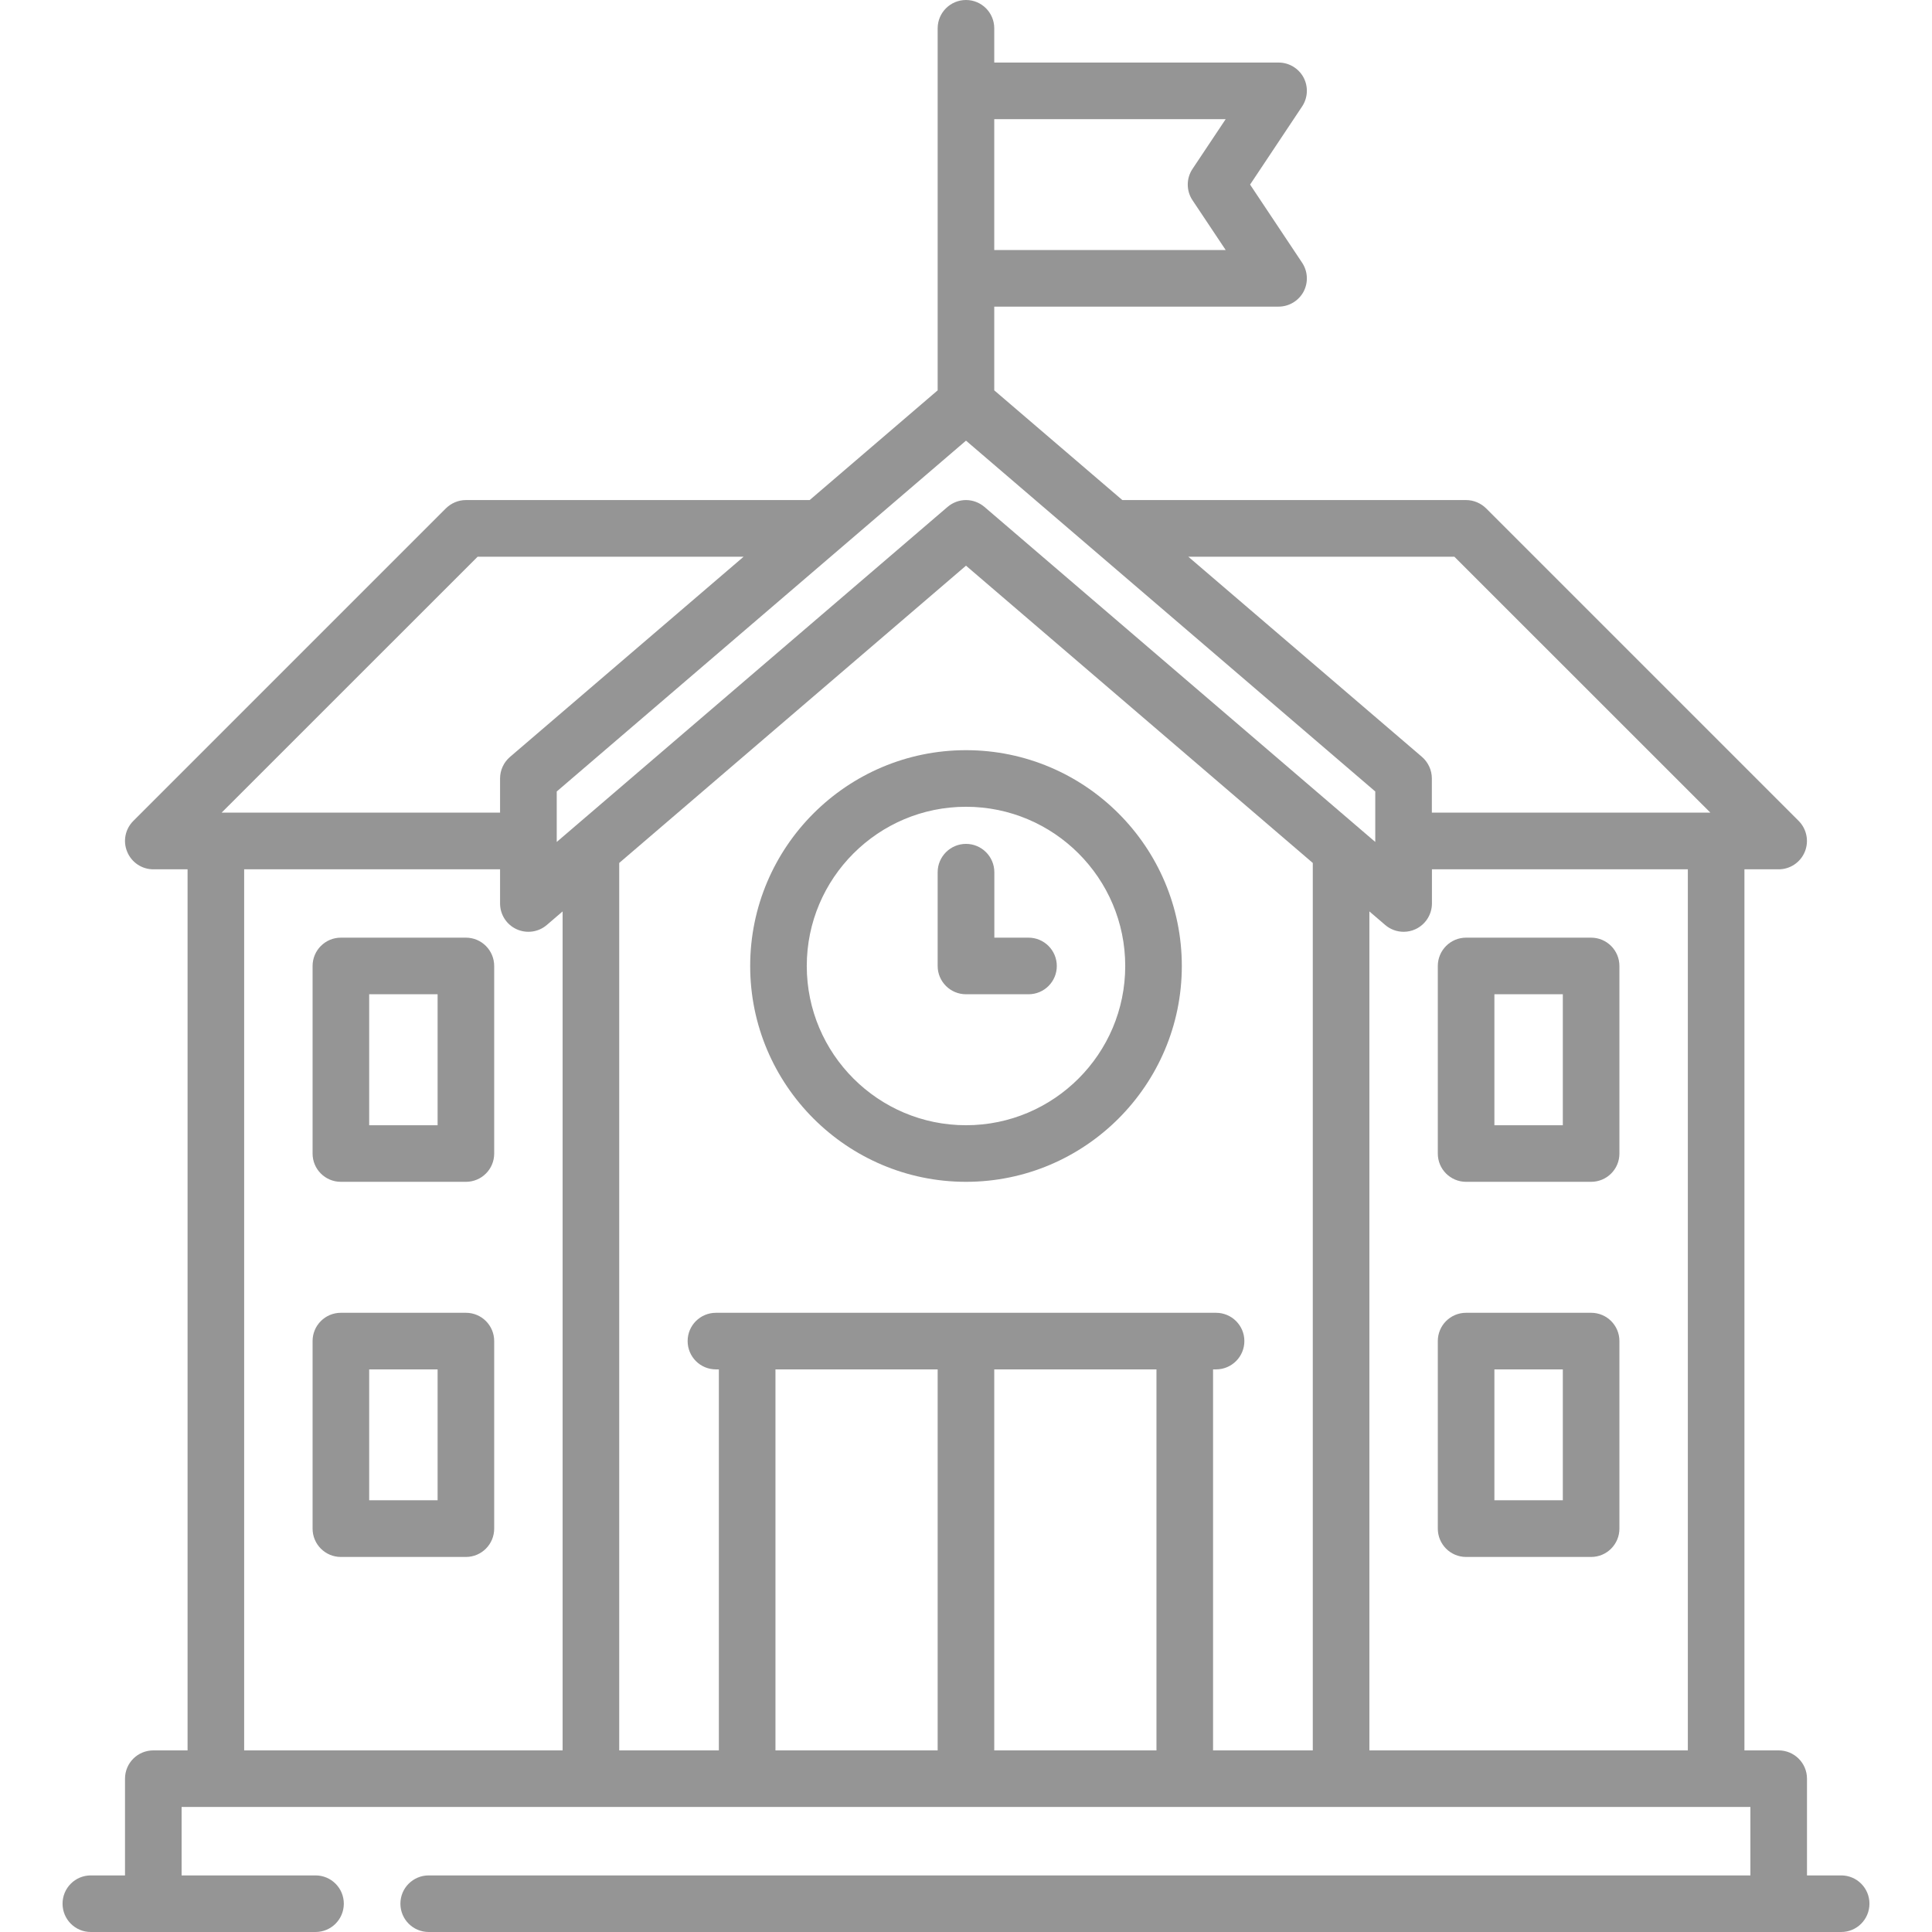 <svg width="24" height="24" viewBox="0 0 24 24" fill="none" xmlns="http://www.w3.org/2000/svg">
<path d="M5.788 11.648H4.234C4.04 11.648 3.883 11.806 3.883 12V14.33C3.883 14.524 4.04 14.681 4.234 14.681H5.788C5.982 14.681 6.139 14.524 6.139 14.33V12C6.139 11.806 5.982 11.648 5.788 11.648ZM5.436 13.978H4.586V12.351H5.436V13.978Z" fill="#959595"/>
<path d="M5.788 16.308H4.234C4.04 16.308 3.883 16.465 3.883 16.659V18.989C3.883 19.183 4.04 19.341 4.234 19.341H5.788C5.982 19.341 6.139 19.183 6.139 18.989V16.659C6.139 16.465 5.982 16.308 5.788 16.308ZM5.436 18.637H4.586V17.011H5.436V18.637Z" fill="#959595"/>
<path d="M18.212 14.681H19.765C19.96 14.681 20.117 14.524 20.117 14.33V12C20.117 11.806 19.96 11.648 19.765 11.648H18.212C18.018 11.648 17.861 11.806 17.861 12V14.33C17.861 14.524 18.018 14.681 18.212 14.681ZM18.564 12.351H19.414V13.978H18.564V12.351Z" fill="#959595"/>
<path d="M19.766 16.308H18.212C18.018 16.308 17.861 16.465 17.861 16.659V18.989C17.861 19.183 18.018 19.341 18.212 19.341H19.766C19.96 19.341 20.117 19.183 20.117 18.989V16.659C20.117 16.465 19.96 16.308 19.766 16.308ZM19.414 18.637H18.564V17.011H19.414V18.637Z" fill="#959595"/>
<path d="M12 14.681C13.479 14.681 14.681 13.478 14.681 12C14.681 10.521 13.479 9.319 12 9.319C10.522 9.319 9.319 10.521 9.319 12C9.319 13.478 10.522 14.681 12 14.681ZM12 10.022C13.091 10.022 13.978 10.909 13.978 12C13.978 13.091 13.091 13.978 12 13.978C10.909 13.978 10.022 13.091 10.022 12C10.022 10.909 10.909 10.022 12 10.022Z" fill="#959595"/>
<path d="M12 12.351H12.777C12.971 12.351 13.128 12.194 13.128 12C13.128 11.806 12.971 11.648 12.777 11.648H12.352V10.835C12.352 10.641 12.194 10.483 12 10.483C11.806 10.483 11.648 10.641 11.648 10.835V12C11.648 12.194 11.806 12.351 12 12.351Z" fill="#959595"/>
<path d="M22.872 23.297H22.447V22.095C22.447 21.901 22.289 21.744 22.095 21.744H21.67V10.799H22.095C22.237 10.799 22.366 10.713 22.42 10.581C22.474 10.45 22.444 10.299 22.344 10.198L18.461 6.315C18.395 6.25 18.306 6.212 18.212 6.212H13.942L12.351 4.849V3.809H15.883C16.012 3.809 16.131 3.738 16.193 3.624C16.254 3.509 16.247 3.371 16.175 3.263L15.529 2.293L16.175 1.323C16.247 1.215 16.254 1.077 16.193 0.962C16.131 0.848 16.012 0.777 15.883 0.777H12.351V0.352C12.351 0.157 12.194 0 12 0C11.806 0 11.648 0.157 11.648 0.352V1.128V3.458V4.849L10.058 6.212H5.787C5.694 6.212 5.605 6.25 5.539 6.315L1.656 10.198C1.555 10.299 1.525 10.45 1.58 10.581C1.634 10.713 1.762 10.799 1.905 10.799H2.33V21.744H1.905C1.71 21.744 1.553 21.901 1.553 22.095V23.297H1.128C0.934 23.297 0.777 23.454 0.777 23.648C0.777 23.843 0.934 24 1.128 24H3.919C4.114 24 4.271 23.843 4.271 23.648C4.271 23.454 4.114 23.297 3.919 23.297H2.256V22.447H2.679C2.68 22.447 2.681 22.447 2.681 22.447H7.341C7.341 22.447 7.342 22.447 7.342 22.447H16.657C16.658 22.447 16.659 22.447 16.659 22.447H21.319C21.319 22.447 21.32 22.447 21.321 22.447H21.744V23.297H5.326C5.131 23.297 4.974 23.454 4.974 23.648C4.974 23.843 5.131 24 5.326 24H22.872C23.066 24 23.223 23.843 23.223 23.648C23.223 23.454 23.066 23.297 22.872 23.297ZM20.967 21.744H17.011V11.322L17.207 11.49C17.272 11.546 17.354 11.575 17.436 11.575C17.486 11.575 17.536 11.565 17.583 11.543C17.707 11.486 17.788 11.361 17.788 11.223V10.799H20.967V21.744H20.967ZM12 5.474L17.084 9.832V10.459L12.229 6.297C12.163 6.241 12.081 6.212 12 6.212C11.918 6.212 11.837 6.241 11.771 6.297L6.916 10.459V9.832L12 5.474ZM7.692 10.72L12 7.027L16.308 10.72V21.744H15.069V17.011H15.106C15.3 17.011 15.458 16.854 15.458 16.659C15.458 16.465 15.3 16.308 15.106 16.308H14.718H9.282H8.894C8.699 16.308 8.542 16.465 8.542 16.659C8.542 16.854 8.699 17.011 8.894 17.011H8.93V21.744H7.692V10.72ZM14.366 17.011V21.744H12.351V17.011H14.366ZM11.648 21.744H9.633V17.011H11.648V21.744ZM18.067 6.916L21.247 10.095H17.787V9.67C17.787 9.568 17.742 9.47 17.665 9.403L14.762 6.916H18.067ZM15.226 1.48L14.814 2.098C14.735 2.216 14.735 2.37 14.814 2.488L15.226 3.106H12.351V1.48H15.226ZM5.933 6.916H9.237L6.335 9.403C6.257 9.47 6.212 9.568 6.212 9.67V10.095H2.753L5.933 6.916ZM3.033 10.799H6.212V11.223C6.212 11.361 6.292 11.486 6.417 11.543C6.542 11.6 6.689 11.58 6.793 11.49L6.989 11.322V21.744H3.033V10.799Z" fill="#959595"/>
</svg>
